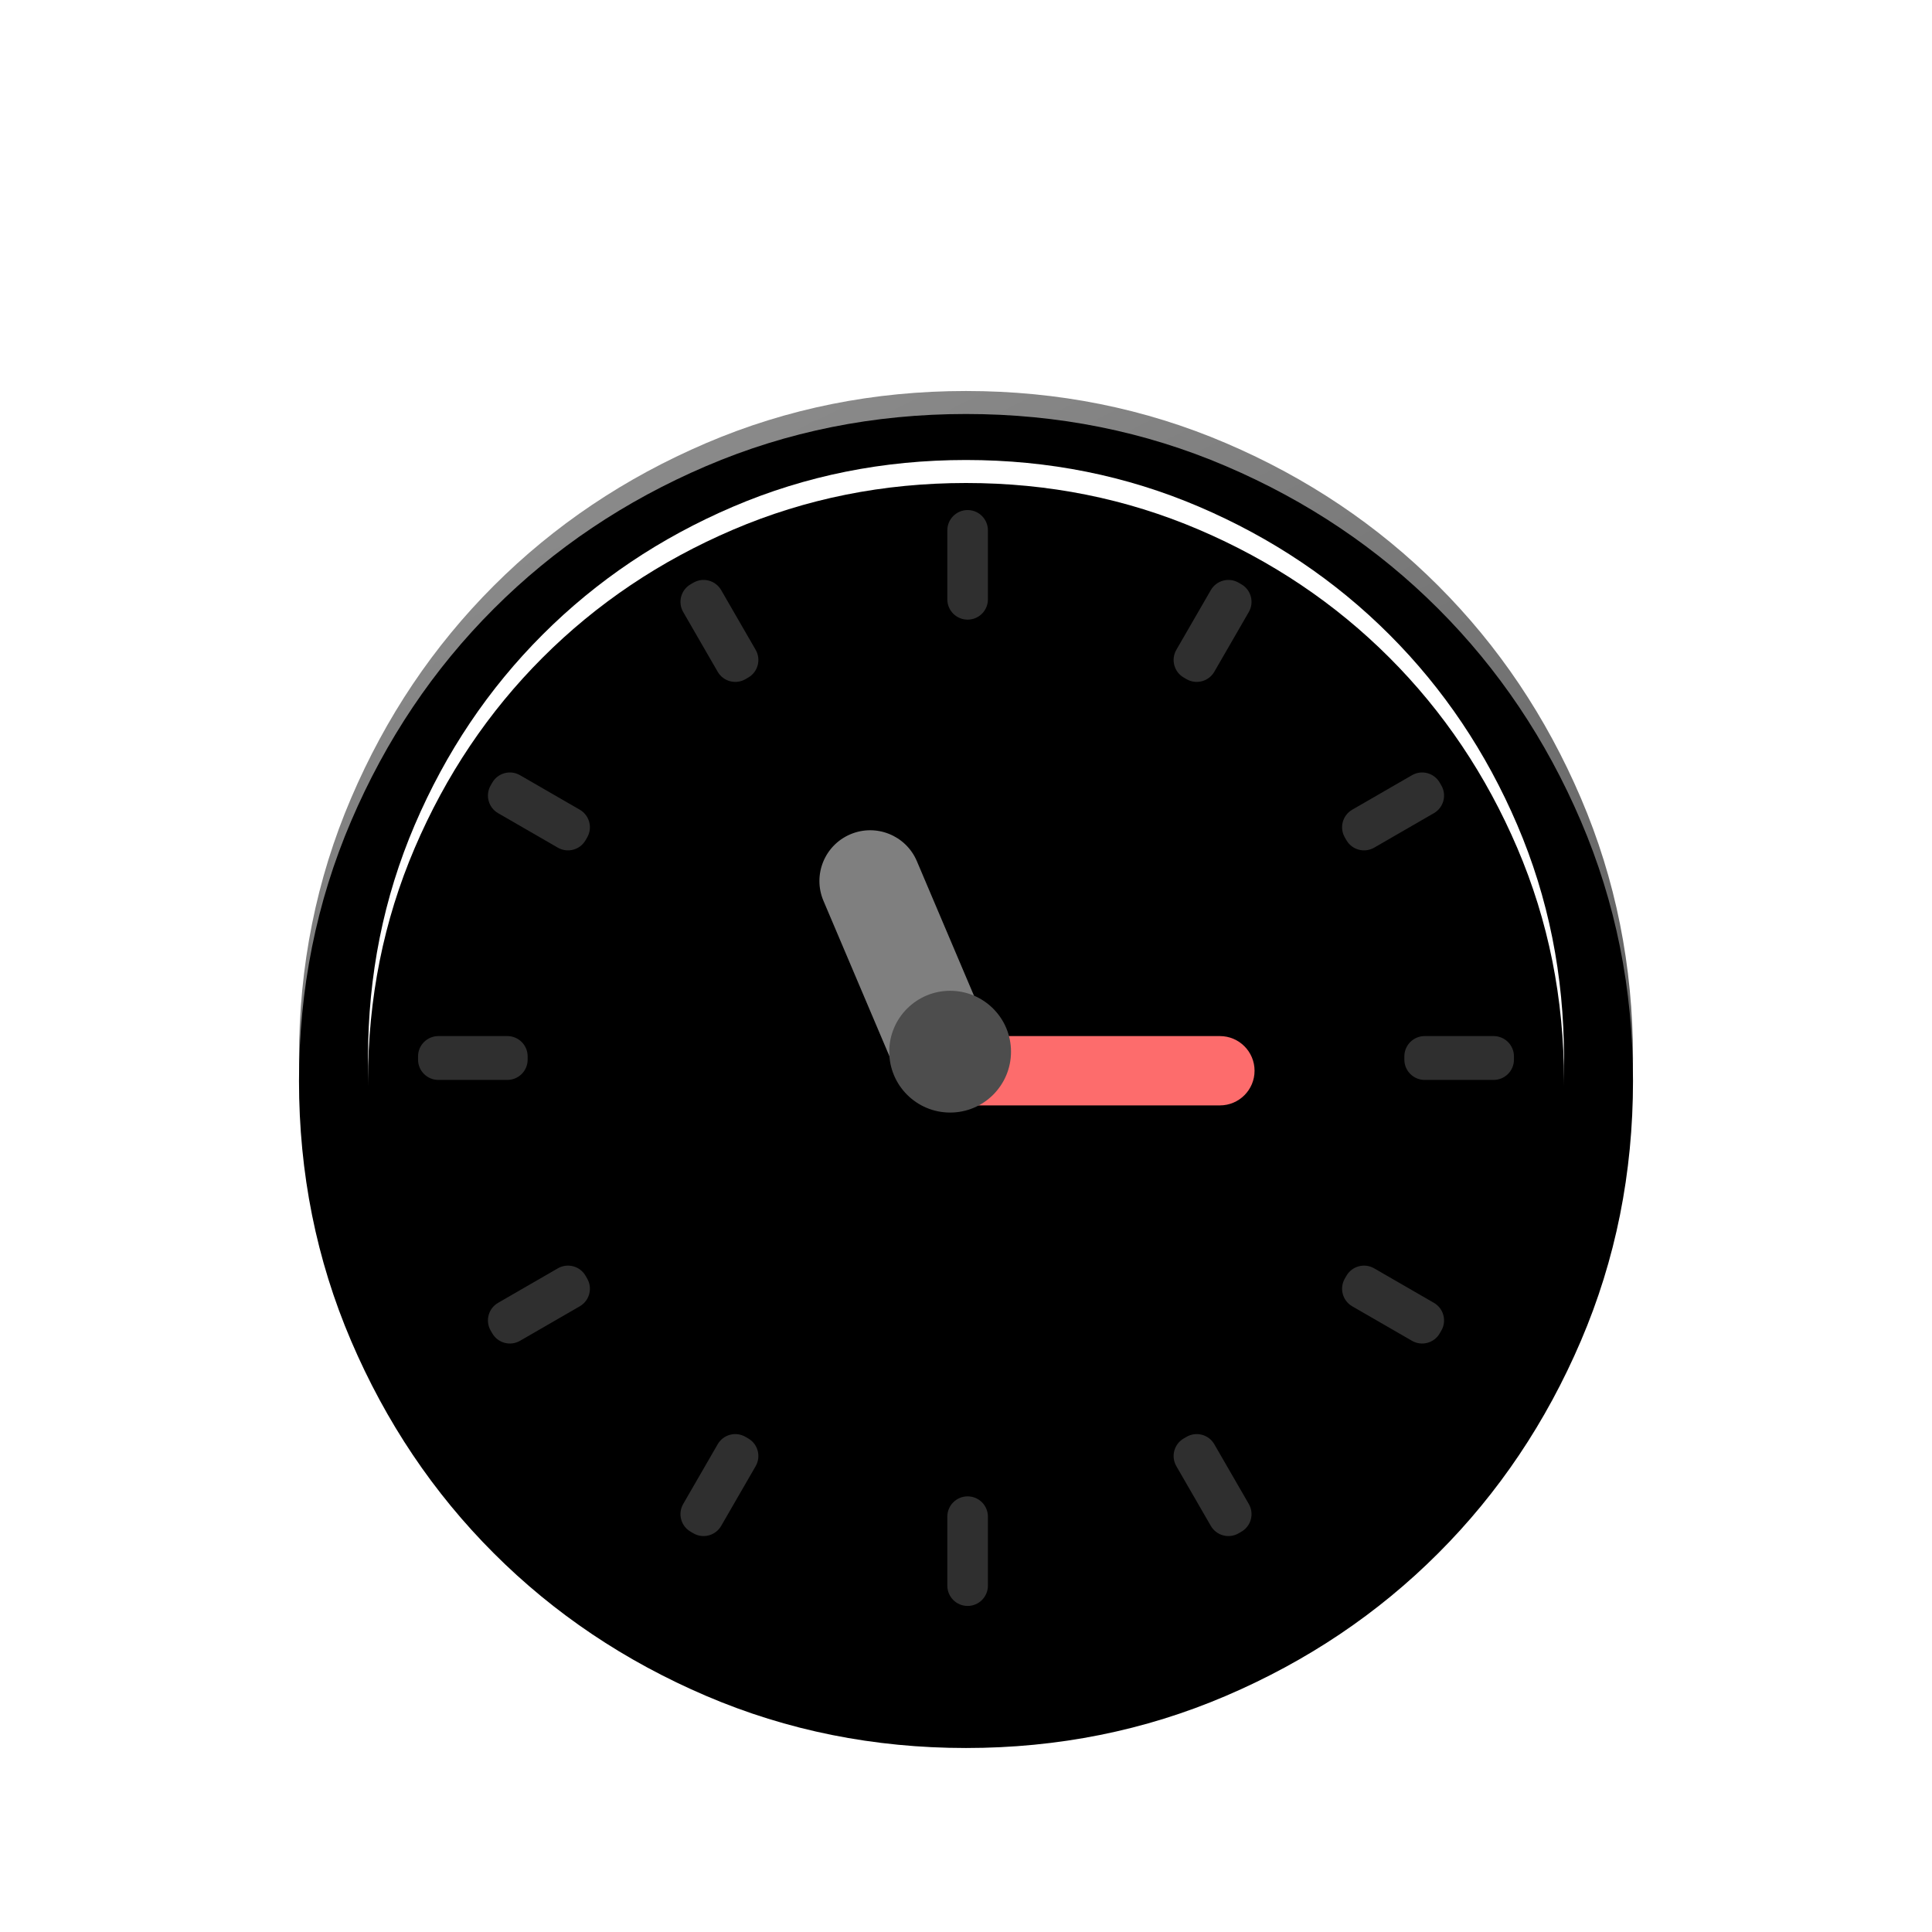 <svg xmlns="http://www.w3.org/2000/svg" xmlns:xlink="http://www.w3.org/1999/xlink" width="84" height="84" viewBox="0 0 84 84">
  <defs>
    <filter id="dcc_nav_datetime_84px-a" width="179.3%" height="179.3%" x="-39.7%" y="-39.7%" filterUnits="objectBoundingBox">
      <feOffset dy="4" in="SourceAlpha" result="shadowOffsetOuter1"/>
      <feGaussianBlur in="shadowOffsetOuter1" result="shadowBlurOuter1" stdDeviation="4"/>
      <feColorMatrix in="shadowBlurOuter1" result="shadowMatrixOuter1" values="0 0 0 0 0   0 0 0 0 0   0 0 0 0 0  0 0 0 0.2 0"/>
      <feMerge>
        <feMergeNode in="shadowMatrixOuter1"/>
        <feMergeNode in="SourceGraphic"/>
      </feMerge>
    </filter>
    <linearGradient id="dcc_nav_datetime_84px-b" x1="31.195%" x2="74.285%" y1="4.862%" y2="92.47%">
      <stop offset="0%" stop-color="#898989"/>
      <stop offset="100%" stop-color="#545454"/>
    </linearGradient>
    <path id="dcc_nav_datetime_84px-c" d="M17.7,2.266 C14.17,3.776 11.092,5.843 8.468,8.468 C5.843,11.092 3.776,14.17 2.266,17.7 C0.755,21.231 0,24.997 0,29 C0,33.003 0.755,36.769 2.266,40.3 C3.776,43.83 5.843,46.908 8.468,49.532 C11.092,52.157 14.17,54.224 17.7,55.734 C21.231,57.245 24.997,58 29,58 C33.003,58 36.769,57.245 40.3,55.734 C43.83,54.224 46.908,52.157 49.532,49.532 C52.157,46.908 54.224,43.83 55.734,40.3 C57.245,36.769 58,33.003 58,29 C58,24.997 57.245,21.231 55.734,17.7 C54.224,14.17 52.157,11.092 49.532,8.468 C46.908,5.843 43.83,3.776 40.3,2.266 C36.769,0.755 33.003,0 29,0 C24.997,0 21.231,0.755 17.7,2.266 Z"/>
    <filter id="dcc_nav_datetime_84px-d" width="103.4%" height="103.4%" x="-1.7%" y="-1.7%" filterUnits="objectBoundingBox">
      <feGaussianBlur in="SourceAlpha" result="shadowBlurInner1" stdDeviation=".5"/>
      <feOffset dy="1" in="shadowBlurInner1" result="shadowOffsetInner1"/>
      <feComposite in="shadowOffsetInner1" in2="SourceAlpha" k2="-1" k3="1" operator="arithmetic" result="shadowInnerInner1"/>
      <feColorMatrix in="shadowInnerInner1" values="0 0 0 0 1   0 0 0 0 1   0 0 0 0 1  0 0 0 0.2 0"/>
    </filter>
    <path id="dcc_nav_datetime_84px-e" d="M29,3 C25.411,3 22.035,3.677 18.869,5.031 C15.704,6.385 12.945,8.239 10.592,10.592 C8.239,12.945 6.385,15.704 5.031,18.869 C3.677,22.035 3,25.411 3,29 C3,32.589 3.677,35.965 5.031,39.131 C6.385,42.296 8.239,45.055 10.592,47.408 C12.945,49.761 15.704,51.615 18.869,52.969 C22.035,54.323 25.411,55 29,55 C32.589,55 35.965,54.323 39.131,52.969 C42.296,51.615 45.055,49.761 47.408,47.408 C49.761,45.055 51.615,42.296 52.969,39.131 C54.323,35.965 55,32.589 55,29 C55,25.411 54.323,22.035 52.969,18.869 C51.615,15.704 49.761,12.945 47.408,10.592 C45.055,8.239 42.296,6.385 39.131,5.031 C35.965,3.677 32.589,3 29,3 L29,3 Z"/>
    <filter id="dcc_nav_datetime_84px-f" width="103.8%" height="103.8%" x="-1.9%" y="-1.9%" filterUnits="objectBoundingBox">
      <feGaussianBlur in="SourceAlpha" result="shadowBlurInner1" stdDeviation=".5"/>
      <feOffset dy="1" in="shadowBlurInner1" result="shadowOffsetInner1"/>
      <feComposite in="shadowOffsetInner1" in2="SourceAlpha" k2="-1" k3="1" operator="arithmetic" result="shadowInnerInner1"/>
      <feColorMatrix in="shadowInnerInner1" values="0 0 0 0 0   0 0 0 0 0   0 0 0 0 0  0 0 0 0.08 0"/>
    </filter>
    <path id="dcc_nav_datetime_84px-h" d="M20.746,21.941 L29.129,21.941 C30.347,21.941 31.334,22.929 31.334,24.147 C31.334,25.365 30.347,26.353 29.129,26.353 L20.746,26.353 L20.746,26.353 L20.746,21.941 Z"/>
    <filter id="dcc_nav_datetime_84px-g" width="137.8%" height="190.7%" x="-18.9%" y="-22.7%" filterUnits="objectBoundingBox">
      <feOffset dy="1" in="SourceAlpha" result="shadowOffsetOuter1"/>
      <feGaussianBlur in="shadowOffsetOuter1" result="shadowBlurOuter1" stdDeviation=".5"/>
      <feColorMatrix in="shadowBlurOuter1" values="0 0 0 0 0   0 0 0 0 0   0 0 0 0 0  0 0 0 0.096 0"/>
    </filter>
    <path id="dcc_nav_datetime_84px-j" d="M26.546,28.047 L40.039,28.047 C40.871,28.047 41.546,28.722 41.546,29.554 C41.546,30.386 40.871,31.061 40.039,31.061 L27.234,31.061 L27.234,31.061 L26.546,28.047 Z"/>
    <filter id="dcc_nav_datetime_84px-i" width="126.7%" height="232.7%" x="-13.3%" y="-33.2%" filterUnits="objectBoundingBox">
      <feOffset dy="1" in="SourceAlpha" result="shadowOffsetOuter1"/>
      <feGaussianBlur in="shadowOffsetOuter1" result="shadowBlurOuter1" stdDeviation=".5"/>
      <feColorMatrix in="shadowBlurOuter1" values="0 0 0 0 0   0 0 0 0 0   0 0 0 0 0  0 0 0 0.08 0"/>
    </filter>
  </defs>
  <g fill="none" fill-rule="evenodd" filter="url(#dcc_nav_datetime_84px-a)" transform="translate(13 13)">
    <use fill="url(#dcc_nav_datetime_84px-b)" xlink:href="#dcc_nav_datetime_84px-c"/>
    <use fill="#000" filter="url(#dcc_nav_datetime_84px-d)" xlink:href="#dcc_nav_datetime_84px-c"/>
    <use fill="#FFF" xlink:href="#dcc_nav_datetime_84px-e"/>
    <use fill="#000" filter="url(#dcc_nav_datetime_84px-f)" xlink:href="#dcc_nav_datetime_84px-e"/>
    <path fill="#2F2F2F" d="M29.071,48.059 C29.558,48.059 29.953,48.454 29.953,48.941 L29.953,51.941 C29.953,52.428 29.558,52.824 29.071,52.824 C28.583,52.824 28.188,52.428 28.188,51.941 L28.188,48.941 C28.188,48.454 28.583,48.059 29.071,48.059 Z M39.796,45.793 L41.296,48.391 C41.54,48.813 41.395,49.353 40.973,49.596 L40.851,49.667 C40.429,49.911 39.889,49.766 39.645,49.344 L38.145,46.746 C37.902,46.324 38.046,45.784 38.468,45.541 L38.591,45.47 C39.013,45.226 39.552,45.371 39.796,45.793 Z M19.409,45.47 L19.532,45.541 C19.954,45.784 20.098,46.324 19.855,46.746 L18.355,49.344 C18.111,49.766 17.571,49.911 17.149,49.667 L17.027,49.596 C16.605,49.353 16.46,48.813 16.704,48.391 L18.204,45.793 C18.448,45.371 18.987,45.226 19.409,45.47 Z M46.746,38.145 L49.344,39.645 C49.766,39.889 49.911,40.429 49.667,40.851 L49.596,40.973 C49.353,41.395 48.813,41.54 48.391,41.296 L45.793,39.796 C45.371,39.552 45.226,39.013 45.47,38.591 L45.541,38.468 C45.784,38.046 46.324,37.902 46.746,38.145 Z M12.459,38.468 L12.53,38.591 C12.774,39.013 12.629,39.552 12.207,39.796 L9.609,41.296 C9.187,41.54 8.647,41.395 8.404,40.973 L8.333,40.851 C8.089,40.429 8.234,39.889 8.656,39.645 L11.254,38.145 C11.676,37.902 12.216,38.046 12.459,38.468 Z M51.941,28.047 C52.428,28.047 52.824,28.442 52.824,28.929 L52.824,29.071 C52.824,29.558 52.428,29.953 51.941,29.953 L48.941,29.953 C48.454,29.953 48.059,29.558 48.059,29.071 L48.059,28.929 C48.059,28.442 48.454,28.047 48.941,28.047 L51.941,28.047 Z M9.059,28.047 C9.546,28.047 9.941,28.442 9.941,28.929 L9.941,29.071 C9.941,29.558 9.546,29.953 9.059,29.953 L6.059,29.953 C5.572,29.953 5.176,29.558 5.176,29.071 L5.176,28.929 C5.176,28.442 5.572,28.047 6.059,28.047 L9.059,28.047 Z M49.596,17.027 L49.667,17.149 C49.911,17.571 49.766,18.111 49.344,18.355 L46.746,19.855 C46.324,20.098 45.784,19.954 45.541,19.532 L45.47,19.409 C45.226,18.987 45.371,18.448 45.793,18.204 L48.391,16.704 C48.813,16.46 49.353,16.605 49.596,17.027 Z M9.609,16.704 L12.207,18.204 C12.629,18.448 12.774,18.987 12.53,19.409 L12.459,19.532 C12.216,19.954 11.676,20.098 11.254,19.855 L8.656,18.355 C8.234,18.111 8.089,17.571 8.333,17.149 L8.404,17.027 C8.647,16.605 9.187,16.46 9.609,16.704 Z M40.851,8.333 L40.973,8.404 C41.395,8.647 41.54,9.187 41.296,9.609 L39.796,12.207 C39.552,12.629 39.013,12.774 38.591,12.53 L38.468,12.459 C38.046,12.216 37.902,11.676 38.145,11.254 L39.645,8.656 C39.889,8.234 40.429,8.089 40.851,8.333 Z M18.355,8.656 L19.855,11.254 C20.098,11.676 19.954,12.216 19.532,12.459 L19.409,12.53 C18.987,12.774 18.448,12.629 18.204,12.207 L16.704,9.609 C16.46,9.187 16.605,8.647 17.027,8.404 L17.149,8.333 C17.571,8.089 18.111,8.234 18.355,8.656 Z M29.071,5.176 C29.558,5.176 29.953,5.572 29.953,6.059 L29.953,9.059 C29.953,9.546 29.558,9.941 29.071,9.941 C28.583,9.941 28.188,9.546 28.188,9.059 L28.188,6.059 C28.188,5.572 28.583,5.176 29.071,5.176 Z"/>
    <g transform="rotate(-113 26.04 24.147)">
      <use fill="#000" filter="url(#dcc_nav_datetime_84px-g)" xlink:href="#dcc_nav_datetime_84px-h"/>
      <use fill="#7F7F7F" xlink:href="#dcc_nav_datetime_84px-h"/>
    </g>
    <use fill="#000" filter="url(#dcc_nav_datetime_84px-i)" xlink:href="#dcc_nav_datetime_84px-j"/>
    <use fill="#FD6C6C" xlink:href="#dcc_nav_datetime_84px-j"/>
    <circle cx="28.31" cy="28.725" r="2.647" fill="#4D4D4D"/>
  </g>
</svg>
